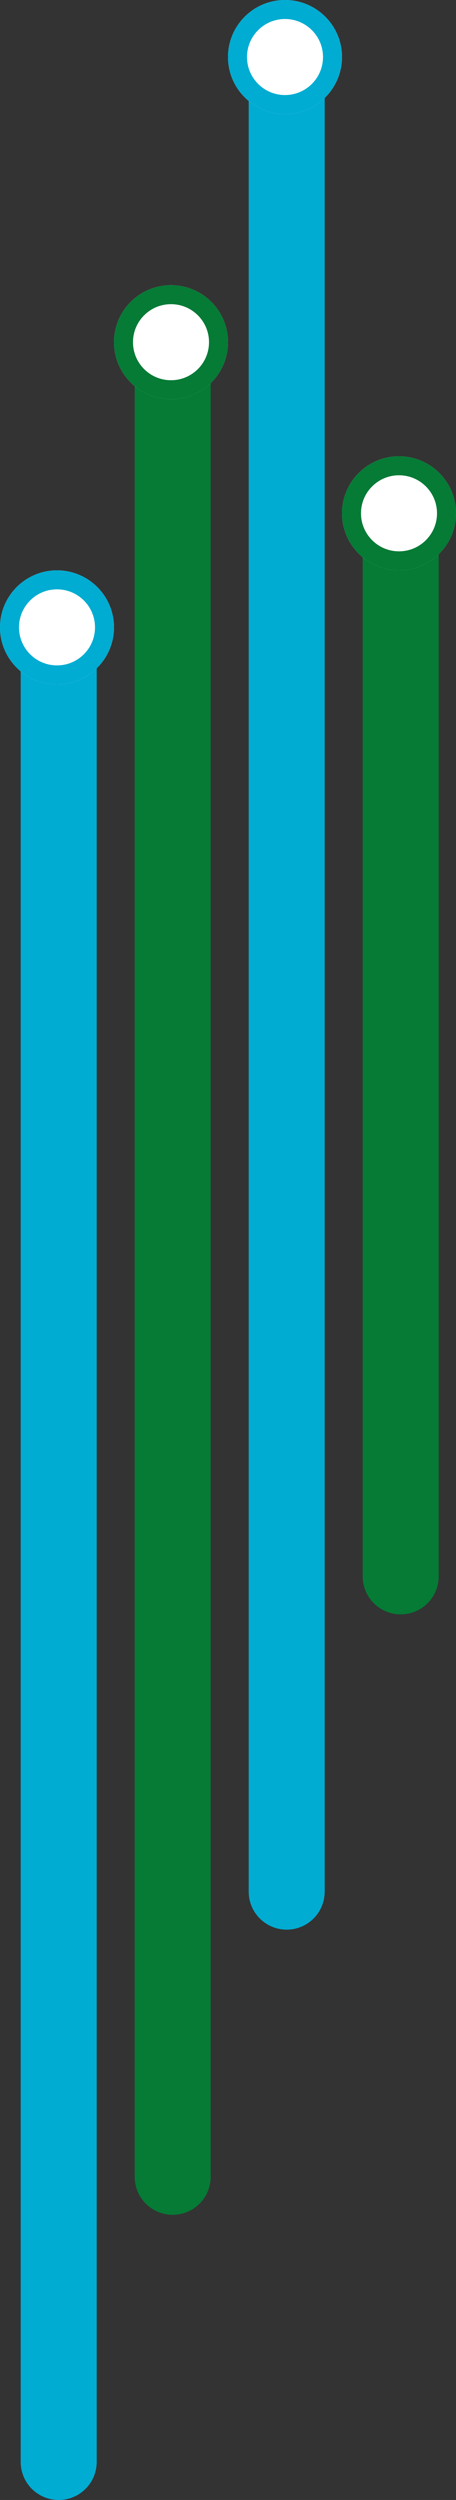 <svg xmlns="http://www.w3.org/2000/svg" width="24" height="131.5" viewBox="0 0 24 131.5"><rect x="0" y="0" width="24" height="131.5" fill="#333333" stroke="none"/><defs><style>.a,.b,.f{fill:none;}.a,.c{stroke:#057b35;}.a,.b{stroke-linecap:round;stroke-width:4px;}.b,.d{stroke:#01acd2;}.c,.d{fill:#fff;}.e{stroke:none;}</style></defs><g transform="translate(-114 -525)"><g transform="translate(84.357 55.267)"><line class="a" y2="54.334" transform="translate(50.732 498.316)"/><line class="a" y2="94.918" transform="translate(38.732 489.315)"/><line class="b" y2="94.918" transform="translate(32.732 504.315)"/><line class="b" y2="94.918" transform="translate(44.732 474.315)"/><g class="c" transform="translate(47.643 493.733)"><circle class="e" cx="3" cy="3" r="3"/><circle class="f" cx="3" cy="3" r="2.5"/></g><g class="c" transform="translate(35.643 484.733)"><circle class="e" cx="3" cy="3" r="3"/><circle class="f" cx="3" cy="3" r="2.5"/></g><g class="d" transform="translate(29.643 499.733)"><circle class="e" cx="3" cy="3" r="3"/><circle class="f" cx="3" cy="3" r="2.5"/></g><g class="d" transform="translate(41.643 469.733)"><circle class="e" cx="3" cy="3" r="3"/><circle class="f" cx="3" cy="3" r="2.5"/></g></g></g></svg>